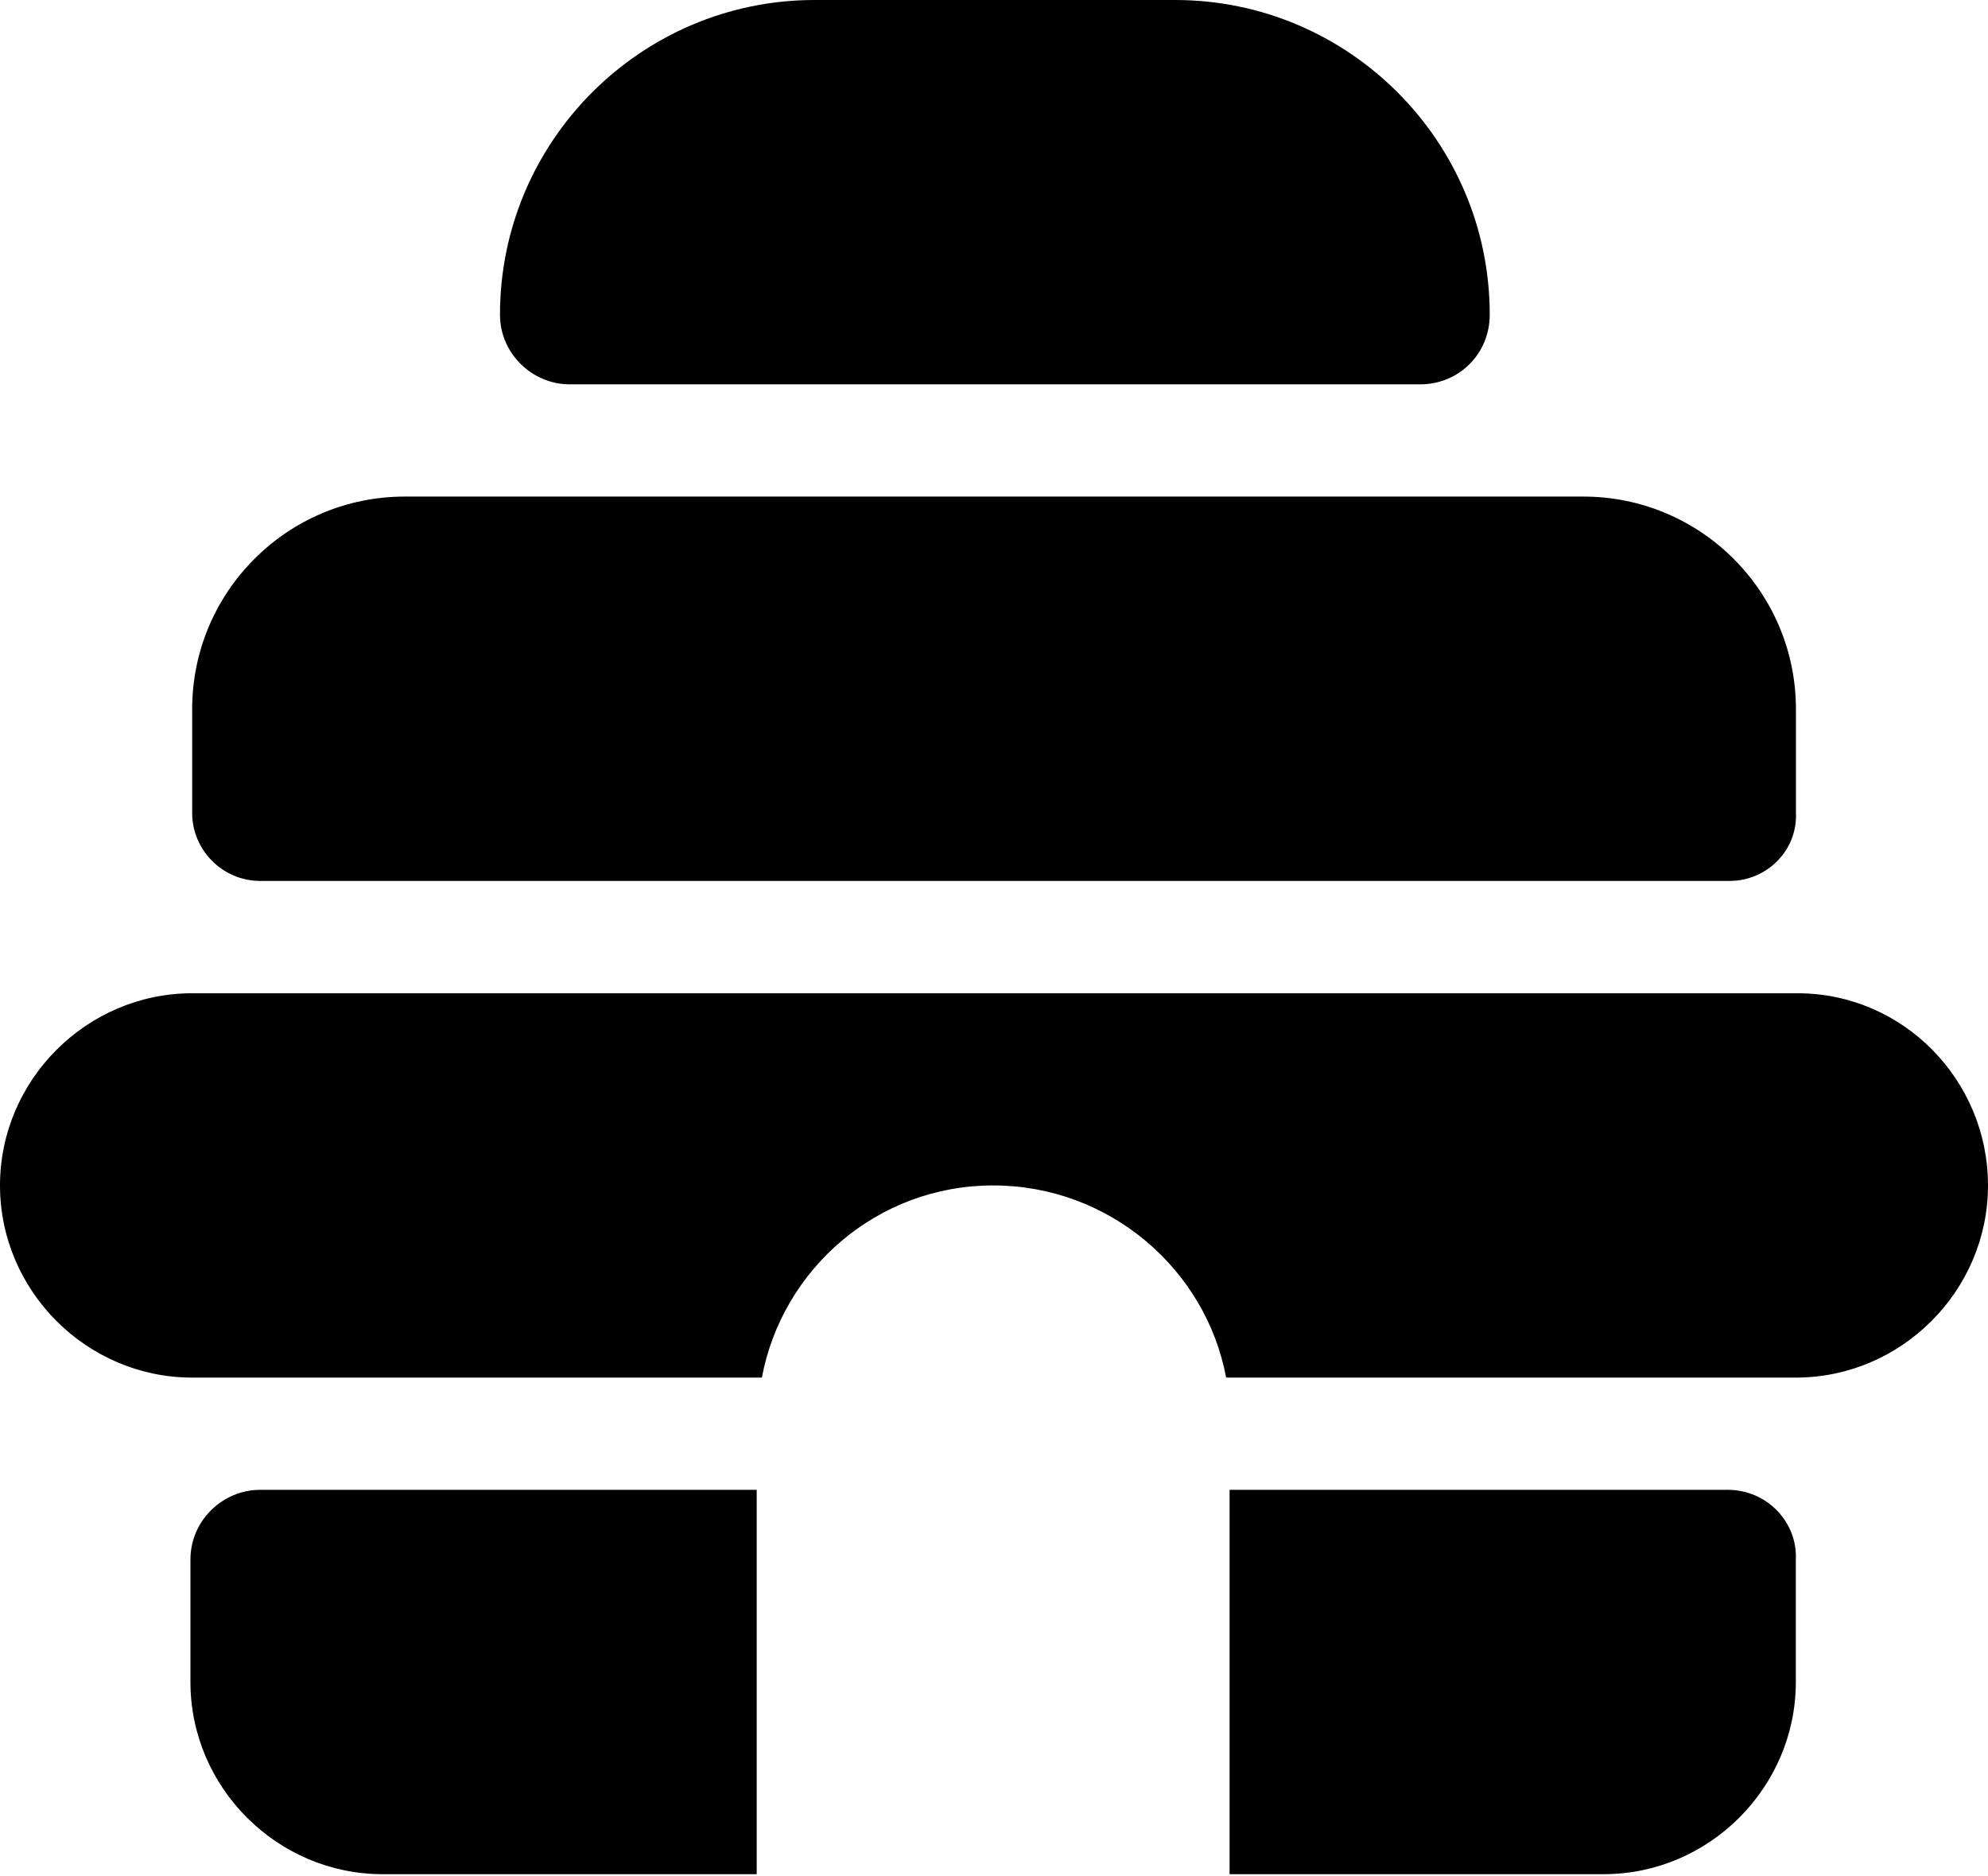 <svg width="160" height="151" viewBox="0 0 160 151" fill="none" xmlns="http://www.w3.org/2000/svg">
<g clip-path="url(#clip0_7_2)">
<path d="M139.2 70.895H20.939C17.925 70.895 15.466 68.427 15.466 65.422V57.074C15.466 47.627 23.129 39.963 32.577 39.963H127.432C136.879 39.963 144.543 47.627 144.543 57.074V65.422C144.673 68.435 142.205 70.895 139.2 70.895Z" fill="currentColor"/>
<path d="M114.287 30.931H45.852C42.838 30.931 40.24 28.463 40.24 25.32C40.24 11.361 51.601 0 65.56 0H94.578C108.537 0 119.898 11.361 119.898 25.32C119.898 28.472 117.43 30.931 114.287 30.931Z" fill="currentColor"/>
<path d="M144.673 79.935H15.466C6.979 79.935 0 86.915 0 95.401C0 103.887 6.979 110.866 15.466 110.866H61.317C62.963 102.103 70.626 95.401 79.935 95.401C89.244 95.401 97.046 102.103 98.683 110.866H144.534C153.02 110.866 160 103.887 160 95.401C160 86.915 153.159 79.935 144.673 79.935Z" fill="currentColor"/>
<path d="M139.062 119.898H98.96V150.83H129.069C137.555 150.83 144.534 143.85 144.534 135.364V125.51C144.673 122.496 142.205 119.898 139.062 119.898Z" fill="currentColor"/>
<path d="M20.939 119.898C17.925 119.898 15.327 122.366 15.327 125.51V135.364C15.327 143.85 22.307 150.83 30.793 150.83H60.902V119.898C61.04 119.898 20.939 119.898 20.939 119.898Z" fill="currentColor"/>
</g>
<defs>
<clipPath id="clip0_7_2">
<rect width="160" height="150.83" fill="white"/>
</clipPath>
</defs>
</svg>
